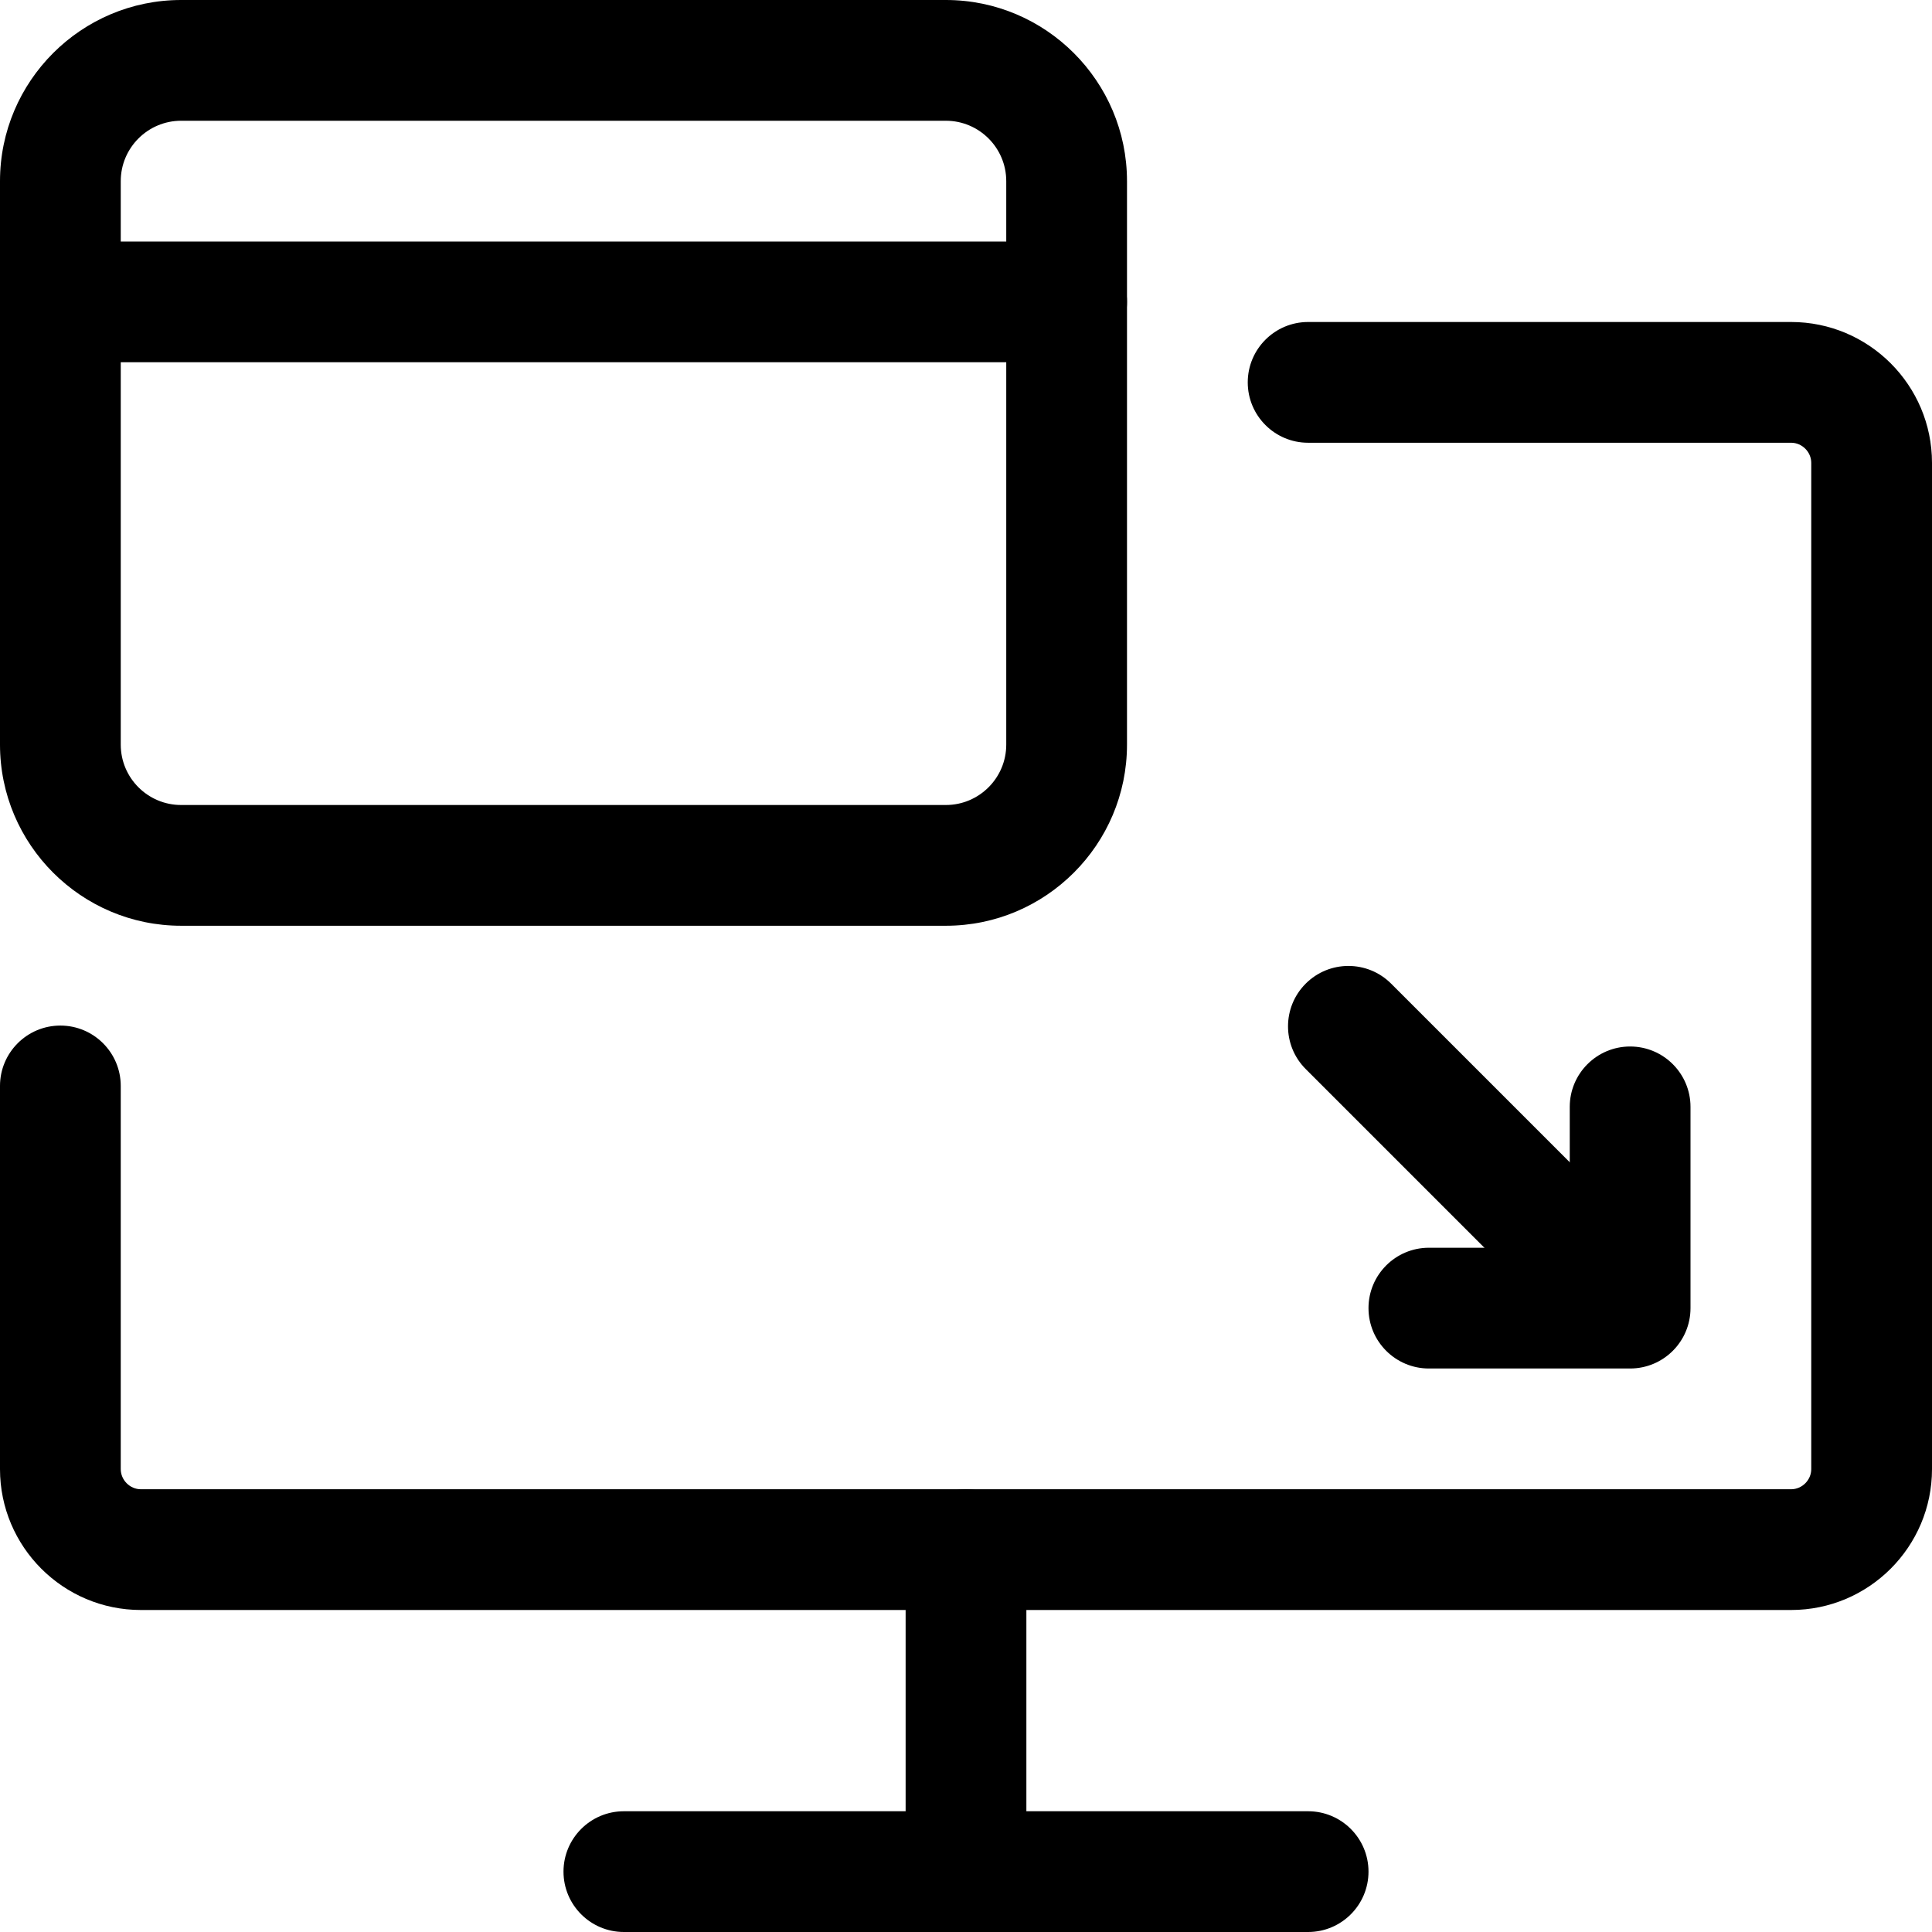 <svg id="_x31__x2C_5" enable-background="new 0 0 24 24" height="512" viewBox="0 0 24 24" width="512" xmlns="http://www.w3.org/2000/svg"><path d="m11.75 11.5h-9.5c-1.24 0-2.25-1.009-2.25-2.25v-7c0-1.241 1.01-2.25 2.25-2.25h9.5c1.24 0 2.25 1.009 2.25 2.25v7c0 1.241-1.01 2.25-2.25 2.25zm-9.5-10c-.413 0-.75.336-.75.75v7c0 .414.337.75.75.75h9.5c.413 0 .75-.336.75-.75v-7c0-.414-.337-.75-.75-.75z"/><path d="m13.25 4.5h-12.5c-.414 0-.75-.336-.75-.75s.336-.75.75-.75h12.5c.414 0 .75.336.75.75s-.336.75-.75.75z"/><path d="m20 16.75c-.192 0-.384-.073-.53-.22l-3.25-3.25c-.293-.293-.293-.768 0-1.061s.768-.293 1.061 0l3.25 3.25c.293.293.293.768 0 1.061-.147.146-.339.22-.531.22z"/><path d="m20.25 17h-2.5c-.414 0-.75-.336-.75-.75s.336-.75.75-.75h1.75v-1.75c0-.414.336-.75.75-.75s.75.336.75.75v2.5c0 .414-.336.75-.75.75z"/><path d="m22.25 20h-20.5c-.965 0-1.75-.785-1.75-1.75v-4.76c0-.414.336-.75.75-.75s.75.336.75.75v4.76c0 .136.114.25.25.25h20.5c.136 0 .25-.114.25-.25v-12.5c0-.136-.114-.25-.25-.25h-6c-.414 0-.75-.336-.75-.75s.336-.75.75-.75h6c.965 0 1.75.785 1.75 1.75v12.5c0 .965-.785 1.75-1.75 1.75z"/><path d="m16.25 24h-8.5c-.414 0-.75-.336-.75-.75s.336-.75.75-.75h8.5c.414 0 .75.336.75.75s-.336.75-.75.75z"/><path d="m12 24c-.414 0-.75-.336-.75-.75v-4c0-.414.336-.75.75-.75s.75.336.75.75v4c0 .414-.336.75-.75.75z"/></svg>